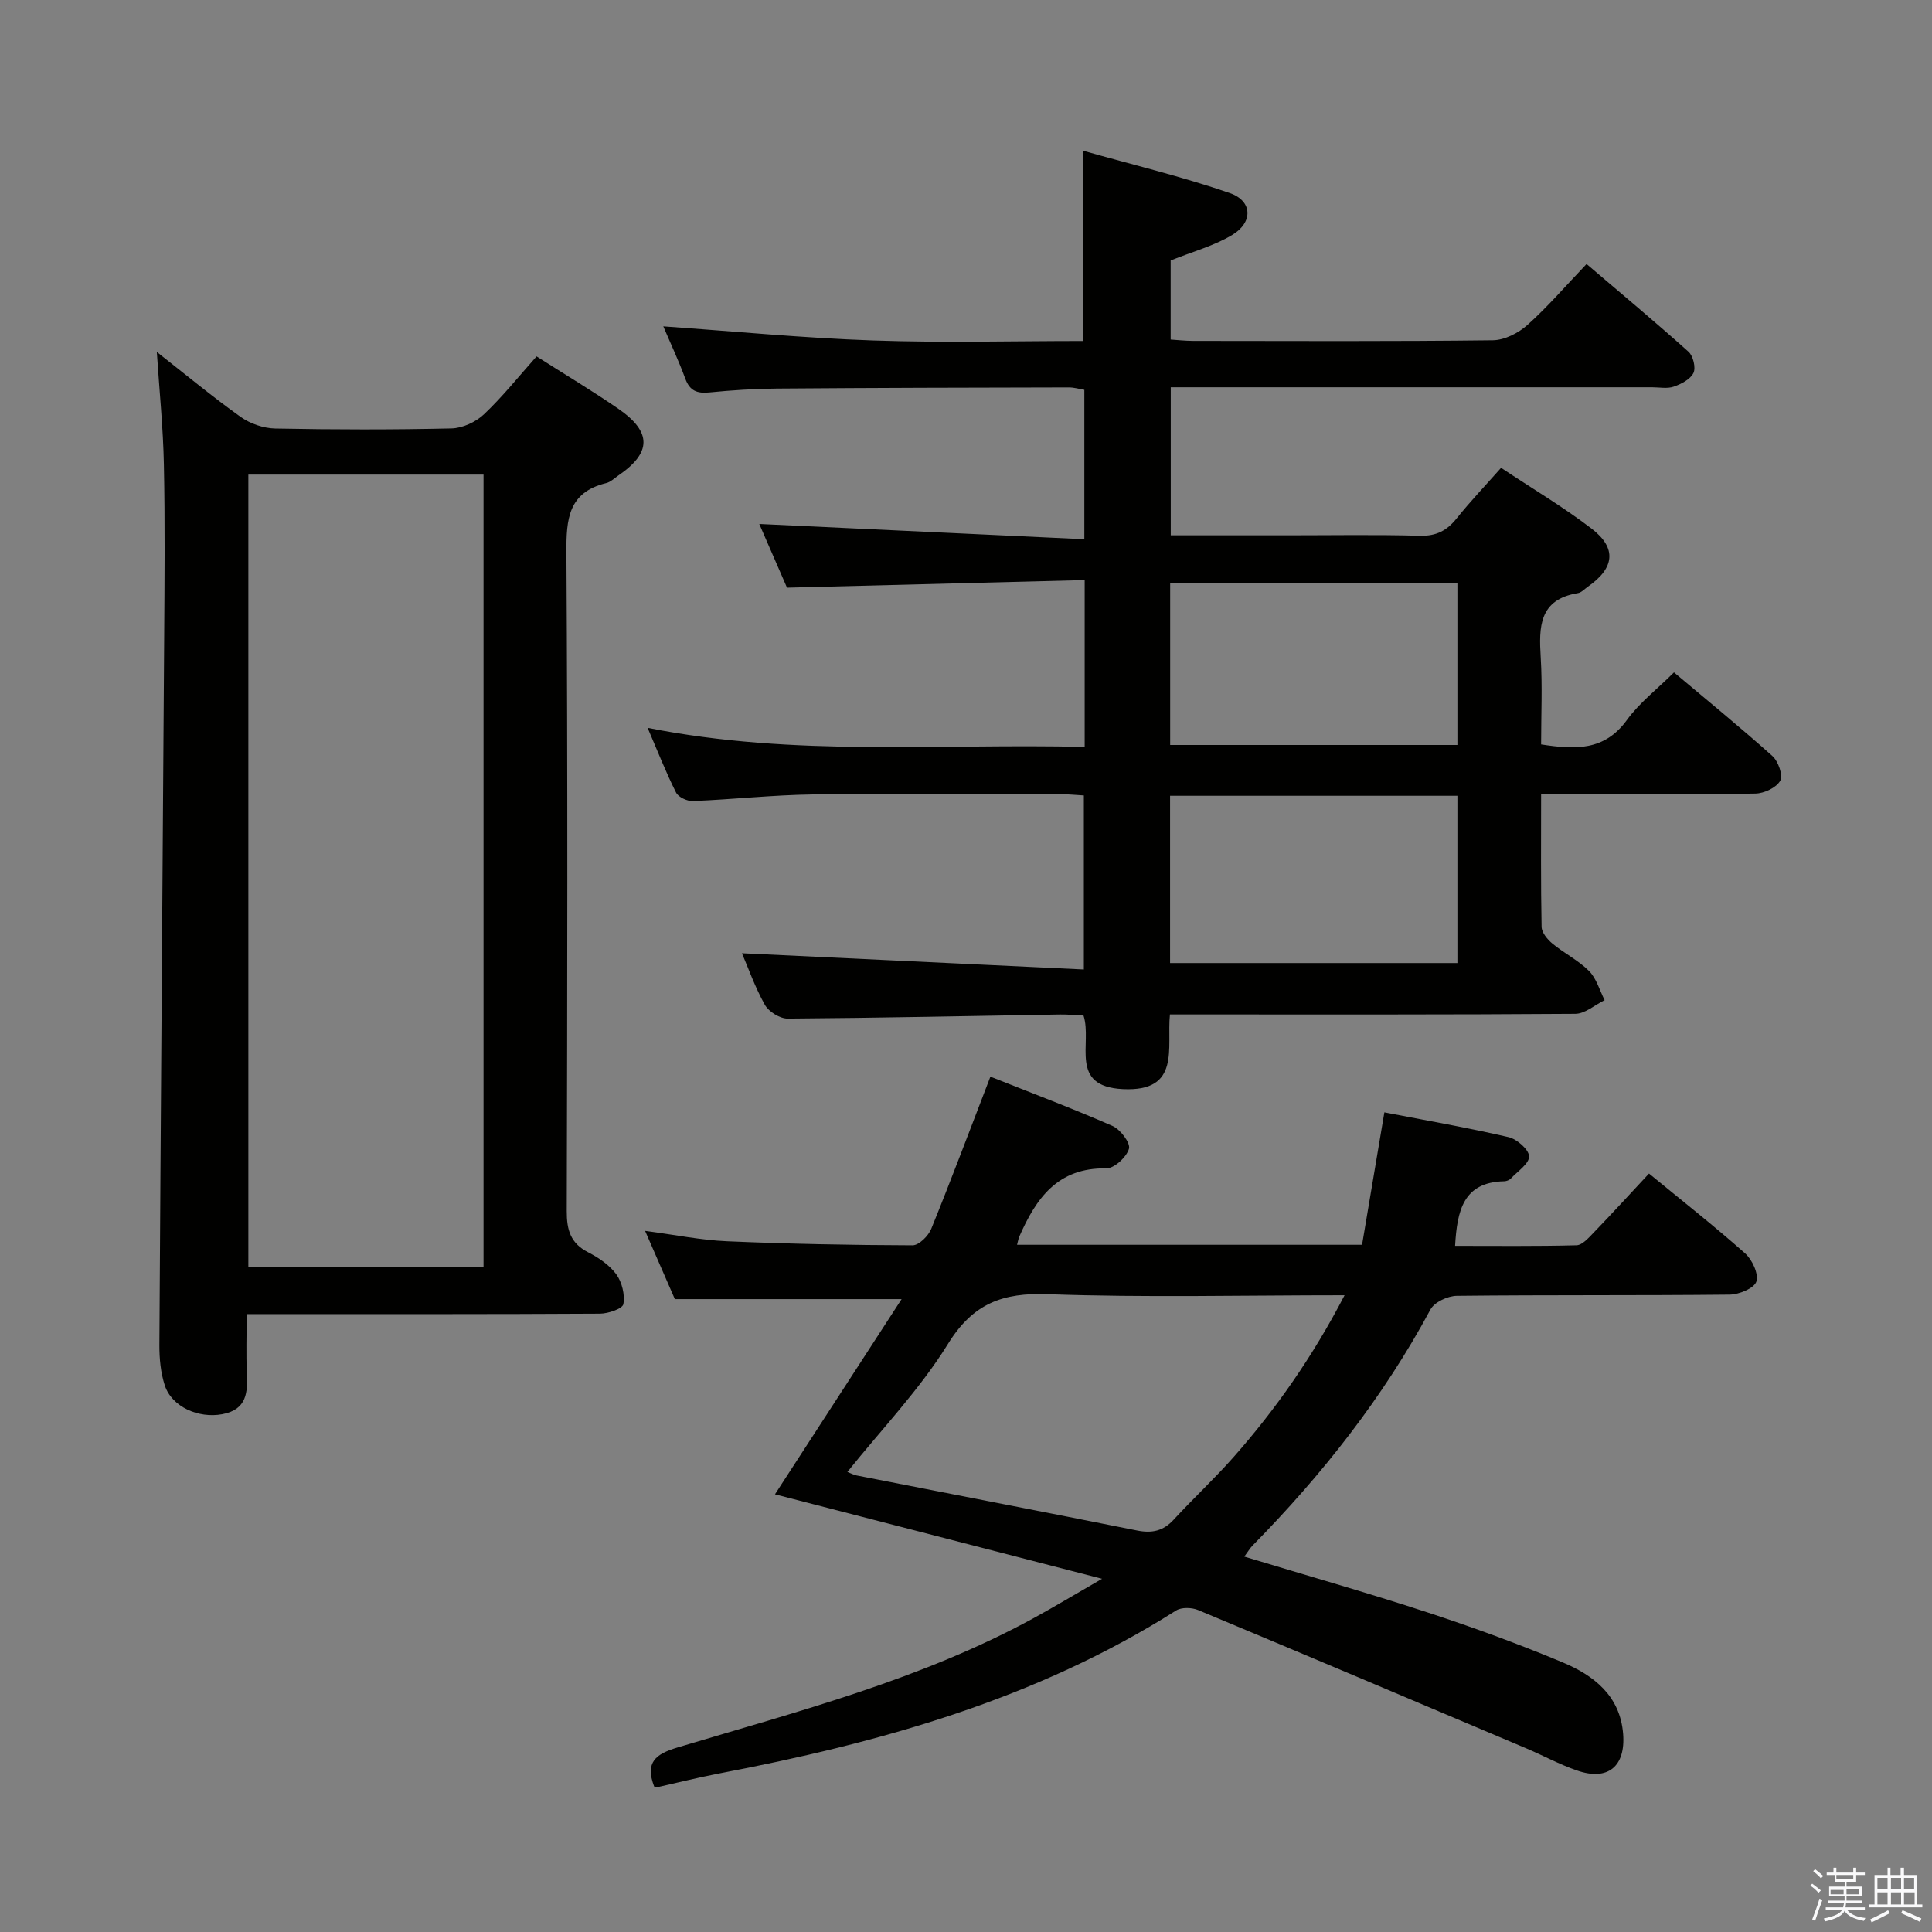 <svg enable-background="new 0 0 400 400" viewBox="0 0 400 400" xmlns="http://www.w3.org/2000/svg"><rect x="0" y="0" width="400" height="400" fill="#808080" stroke="none"/><path d="m374.8 390.4.4-.4c.7.5 1.3 1 1.8 1.4l-.5.5c-.5-.6-1.1-1.1-1.7-1.5zm1 7.3-.6-.3c.5-1.4 1.1-2.8 1.5-4.3.2.1.4.2.6.3-.5 1.3-1 2.8-1.5 4.3zm-.4-10.3.4-.4c.4.3 1 .8 1.7 1.4l-.5.5c-.4-.5-1-1-1.6-1.5zm2.5.3h1.7v-1h.6v1h3.5v-1h.6v1h1.8v.5h-1.8v1.4h-2v1h3.2v2h-3.2v.9h3.3v.5h-3.4c0 .3-.1.6-.1.9h4v.5h-3.7c.7.9 1.9 1.5 3.8 1.7-.1.2-.2.4-.3.6-2.1-.4-3.5-1.1-4-2.1-.4 1-1.8 1.7-4 2.2-.1-.2-.2-.4-.3-.6 2.1-.4 3.4-1 3.8-1.8h-3.4v-.5h3.6c.1-.3.1-.6.2-.9h-3.3v-.5h3.4c0-.3 0-.6 0-.9h-3.2v-2h3.3v-1h-2.1v-1.4h-1.7v-.5zm1.1 3.5v1h2.7c0-.3 0-.4 0-.4 0-.1 0-.2 0-.2 0-.1 0-.2 0-.3h-2.7zm1.2-3v.9h3.5v-.9zm4.7 3h-2.6v.6.4h2.6z" fill="#fafafb"/><path d="m393.6 386.7h.6v1.5h2.7v6.1h1.1v.6h-11v-.6h1.1v-6.1h2.7v-1.5h.6v1.5h2.1v-1.5zm-2.7 8.8.4.6c-1.2.6-2.5 1.3-3.8 1.9-.1-.2-.2-.4-.3-.6 1.2-.6 2.5-1.2 3.7-1.9zm-2.2-6.7v2.4h2.1v-2.4zm0 3v2.5h2.1v-2.5zm2.8-3v2.4h2.1v-2.4zm0 3v2.5h2.1v-2.5zm6 6.1c-1.4-.7-2.7-1.3-3.9-1.8l.3-.6c1.5.6 2.7 1.2 3.9 1.7zm-1.2-9.1h-2.1v2.4h2.1zm-2.1 3v2.5h2.2v-2.5z" fill="#fafafb"/><g fill="#010100"><path d="m153.61 197.36c23.32 1.11 46.81 2.23 70.79 3.36 0-12.62 0-24.02 0-36.03-1.59-.09-3.35-.27-5.11-.27-16.99-.02-33.99-.17-50.98.06-8.29.11-16.57 1.03-24.86 1.37-1.17.05-3-.8-3.48-1.76-2.06-4.09-3.73-8.37-5.89-13.4 30.52 6.07 60.42 3.2 90.49 3.95 0-11.63 0-22.56 0-34.54-20.54.52-40.91 1.04-61.63 1.57-1.98-4.55-4.06-9.33-5.74-13.19 22.32 1.05 44.62 2.09 67.3 3.16 0-11.09 0-20.84 0-30.93-1.04-.17-2.14-.51-3.23-.5-20.16.04-40.32.08-60.47.24-4.65.04-9.31.34-13.94.8-2.52.25-4.04-.31-4.97-2.83-1.37-3.72-3.06-7.32-4.56-10.85 14.57 1.02 28.98 2.42 43.42 2.92s28.92.11 43.54.11c0-13.07 0-25.6 0-39.38 10.22 2.89 20.43 5.34 30.32 8.75 4.72 1.63 4.87 6.05.51 8.67-3.77 2.27-8.19 3.45-12.75 5.29v16.37c1.53.1 3.12.28 4.72.28 20.66.02 41.32.12 61.98-.13 2.43-.03 5.3-1.49 7.17-3.17 4.2-3.76 7.9-8.08 12.24-12.62 7.14 6.09 14.24 12.01 21.11 18.17.96.86 1.55 3.3 1.02 4.39-.64 1.32-2.53 2.29-4.08 2.83-1.34.47-2.97.13-4.47.13-31.16 0-62.31 0-93.47 0-1.96 0-3.92 0-6.2 0v30.65h24.11c9.16 0 18.33-.16 27.49.09 3.39.09 5.58-1.07 7.61-3.61 2.8-3.49 5.89-6.74 9.18-10.45 6.39 4.25 12.84 8.07 18.75 12.59 5.27 4.04 4.75 8.17-.77 12.01-.68.47-1.33 1.22-2.08 1.34-8.06 1.32-8.08 7-7.69 13.33.36 5.93.08 11.9.08 17.99 7.04 1.09 13.1 1.37 17.74-5.02 2.59-3.58 6.25-6.39 9.77-9.89 6.8 5.72 13.73 11.36 20.37 17.31 1.22 1.09 2.25 4.02 1.63 5.12-.81 1.44-3.34 2.63-5.15 2.66-12.83.22-25.66.12-38.49.13-1.79 0-3.58 0-5.87 0 0 9.55-.08 18.51.1 27.46.02 1.19 1.21 2.62 2.24 3.47 2.43 2.01 5.38 3.46 7.58 5.67 1.54 1.55 2.19 3.99 3.23 6.04-2.03.99-4.05 2.82-6.08 2.83-25.99.19-51.98.13-77.98.13-1.81 0-3.62 0-5.94 0-.7 6.87 2.36 16.06-9.75 15.46-11.27-.55-6.27-9.5-8.14-15.23-1.61-.08-3.23-.24-4.85-.22-18.8.31-37.6.72-56.4.85-1.61.01-3.92-1.43-4.73-2.86-2.07-3.71-3.49-7.78-4.74-10.67zm88.64 2.03h59.49c0-11.72 0-23.01 0-34.63-19.89 0-39.6 0-59.49 0zm.02-45.15h59.47c0-11.26 0-22.2 0-33.48-19.87 0-39.57 0-59.47 0z"/><path d="m135.44 369.89c-1.94-5.04.32-6.74 4.82-8.09 25.11-7.54 50.59-14.11 73.83-26.83 4.29-2.35 8.49-4.88 14.08-8.1-23.59-6.09-45.68-11.79-67.72-17.49 8.58-13.22 17.29-26.65 26.22-40.41-16.16 0-31.2 0-46.95 0-1.73-3.96-3.81-8.74-6.16-14.13 6.19.81 11.56 1.92 16.96 2.15 12.8.55 25.61.8 38.42.84 1.32 0 3.26-1.93 3.86-3.4 4.18-10.28 8.07-20.67 12.25-31.52 8.47 3.37 16.97 6.56 25.27 10.2 1.63.71 3.76 3.52 3.42 4.72-.49 1.73-3.06 4.1-4.71 4.07-10.06-.19-14.54 6.22-18 14.14-.19.43-.25.91-.46 1.68h71.43c1.48-8.78 3-17.84 4.62-27.42 8.37 1.62 17.09 3.14 25.7 5.13 1.74.4 4.21 2.56 4.26 3.98.05 1.49-2.37 3.1-3.78 4.59-.31.33-.9.56-1.37.57-8.49.17-9.75 6.1-10.17 13.37 8.36 0 16.76.1 25.14-.12 1.19-.03 2.48-1.51 3.49-2.55 3.81-3.95 7.51-8 11.52-12.3 6.7 5.51 13.46 10.82 19.88 16.51 1.48 1.31 2.85 4.26 2.35 5.85-.44 1.39-3.58 2.69-5.54 2.71-18.83.2-37.66.04-56.48.25-1.88.02-4.64 1.3-5.46 2.83-9.78 18.21-22.42 34.2-36.84 48.88-.54.55-.93 1.24-1.7 2.28 12.94 3.92 25.5 7.48 37.89 11.54 9.46 3.1 18.84 6.52 28.02 10.36 6.46 2.7 11.9 6.92 12.52 14.8.53 6.78-3.18 9.79-9.55 7.58-3.6-1.24-6.99-3.09-10.5-4.58-22.63-9.58-45.25-19.17-67.93-28.63-1.31-.55-3.45-.62-4.57.09-29.03 18.4-61.37 27.4-94.68 33.75-4.22.81-8.4 1.86-12.6 2.8-.17.03-.35-.04-.78-.1zm142.94-101.72c-21.16 0-41.31.5-61.42-.22-9.36-.34-15.48 1.88-20.67 10.26-5.87 9.49-13.78 17.71-20.85 26.54.68.26 1.28.6 1.93.73 19.36 3.8 38.74 7.53 58.08 11.4 3.06.61 5.39.1 7.54-2.24 4.05-4.4 8.46-8.49 12.41-12.97 8.8-9.97 16.38-20.81 22.98-33.5z"/><path d="m51.07 272.07c0 4.48-.14 8.29.04 12.09.19 4.09.05 7.68-5.11 8.64-4.89.91-10.45-1.52-11.89-5.99-.85-2.62-1.12-5.54-1.11-8.32.28-48.78.67-97.56.99-146.34.08-11.99.19-23.99-.06-35.98-.15-7.61-.93-15.2-1.46-23.3 5.82 4.56 11.42 9.21 17.33 13.43 1.99 1.42 4.75 2.37 7.19 2.42 12.15.24 24.32.26 36.47-.02 2.3-.05 5.05-1.32 6.75-2.93 3.84-3.63 7.16-7.81 10.88-11.98 5.82 3.71 11.5 7.1 16.94 10.85 6.97 4.81 6.88 9.1 0 13.8-.82.56-1.61 1.36-2.53 1.58-7.84 1.91-8.27 7.43-8.23 14.33.28 45.47.19 90.94.07 136.41-.01 3.88.77 6.64 4.42 8.51 2.18 1.12 4.43 2.64 5.84 4.57 1.18 1.63 1.81 4.23 1.46 6.17-.17.95-3.14 1.96-4.85 1.97-22.32.13-44.64.09-66.96.09-1.82 0-3.64 0-6.18 0zm49.04-9.72c0-54.73 0-109.39 0-164.09-16.35 0-32.45 0-48.69 0v164.09z"/></g></svg>